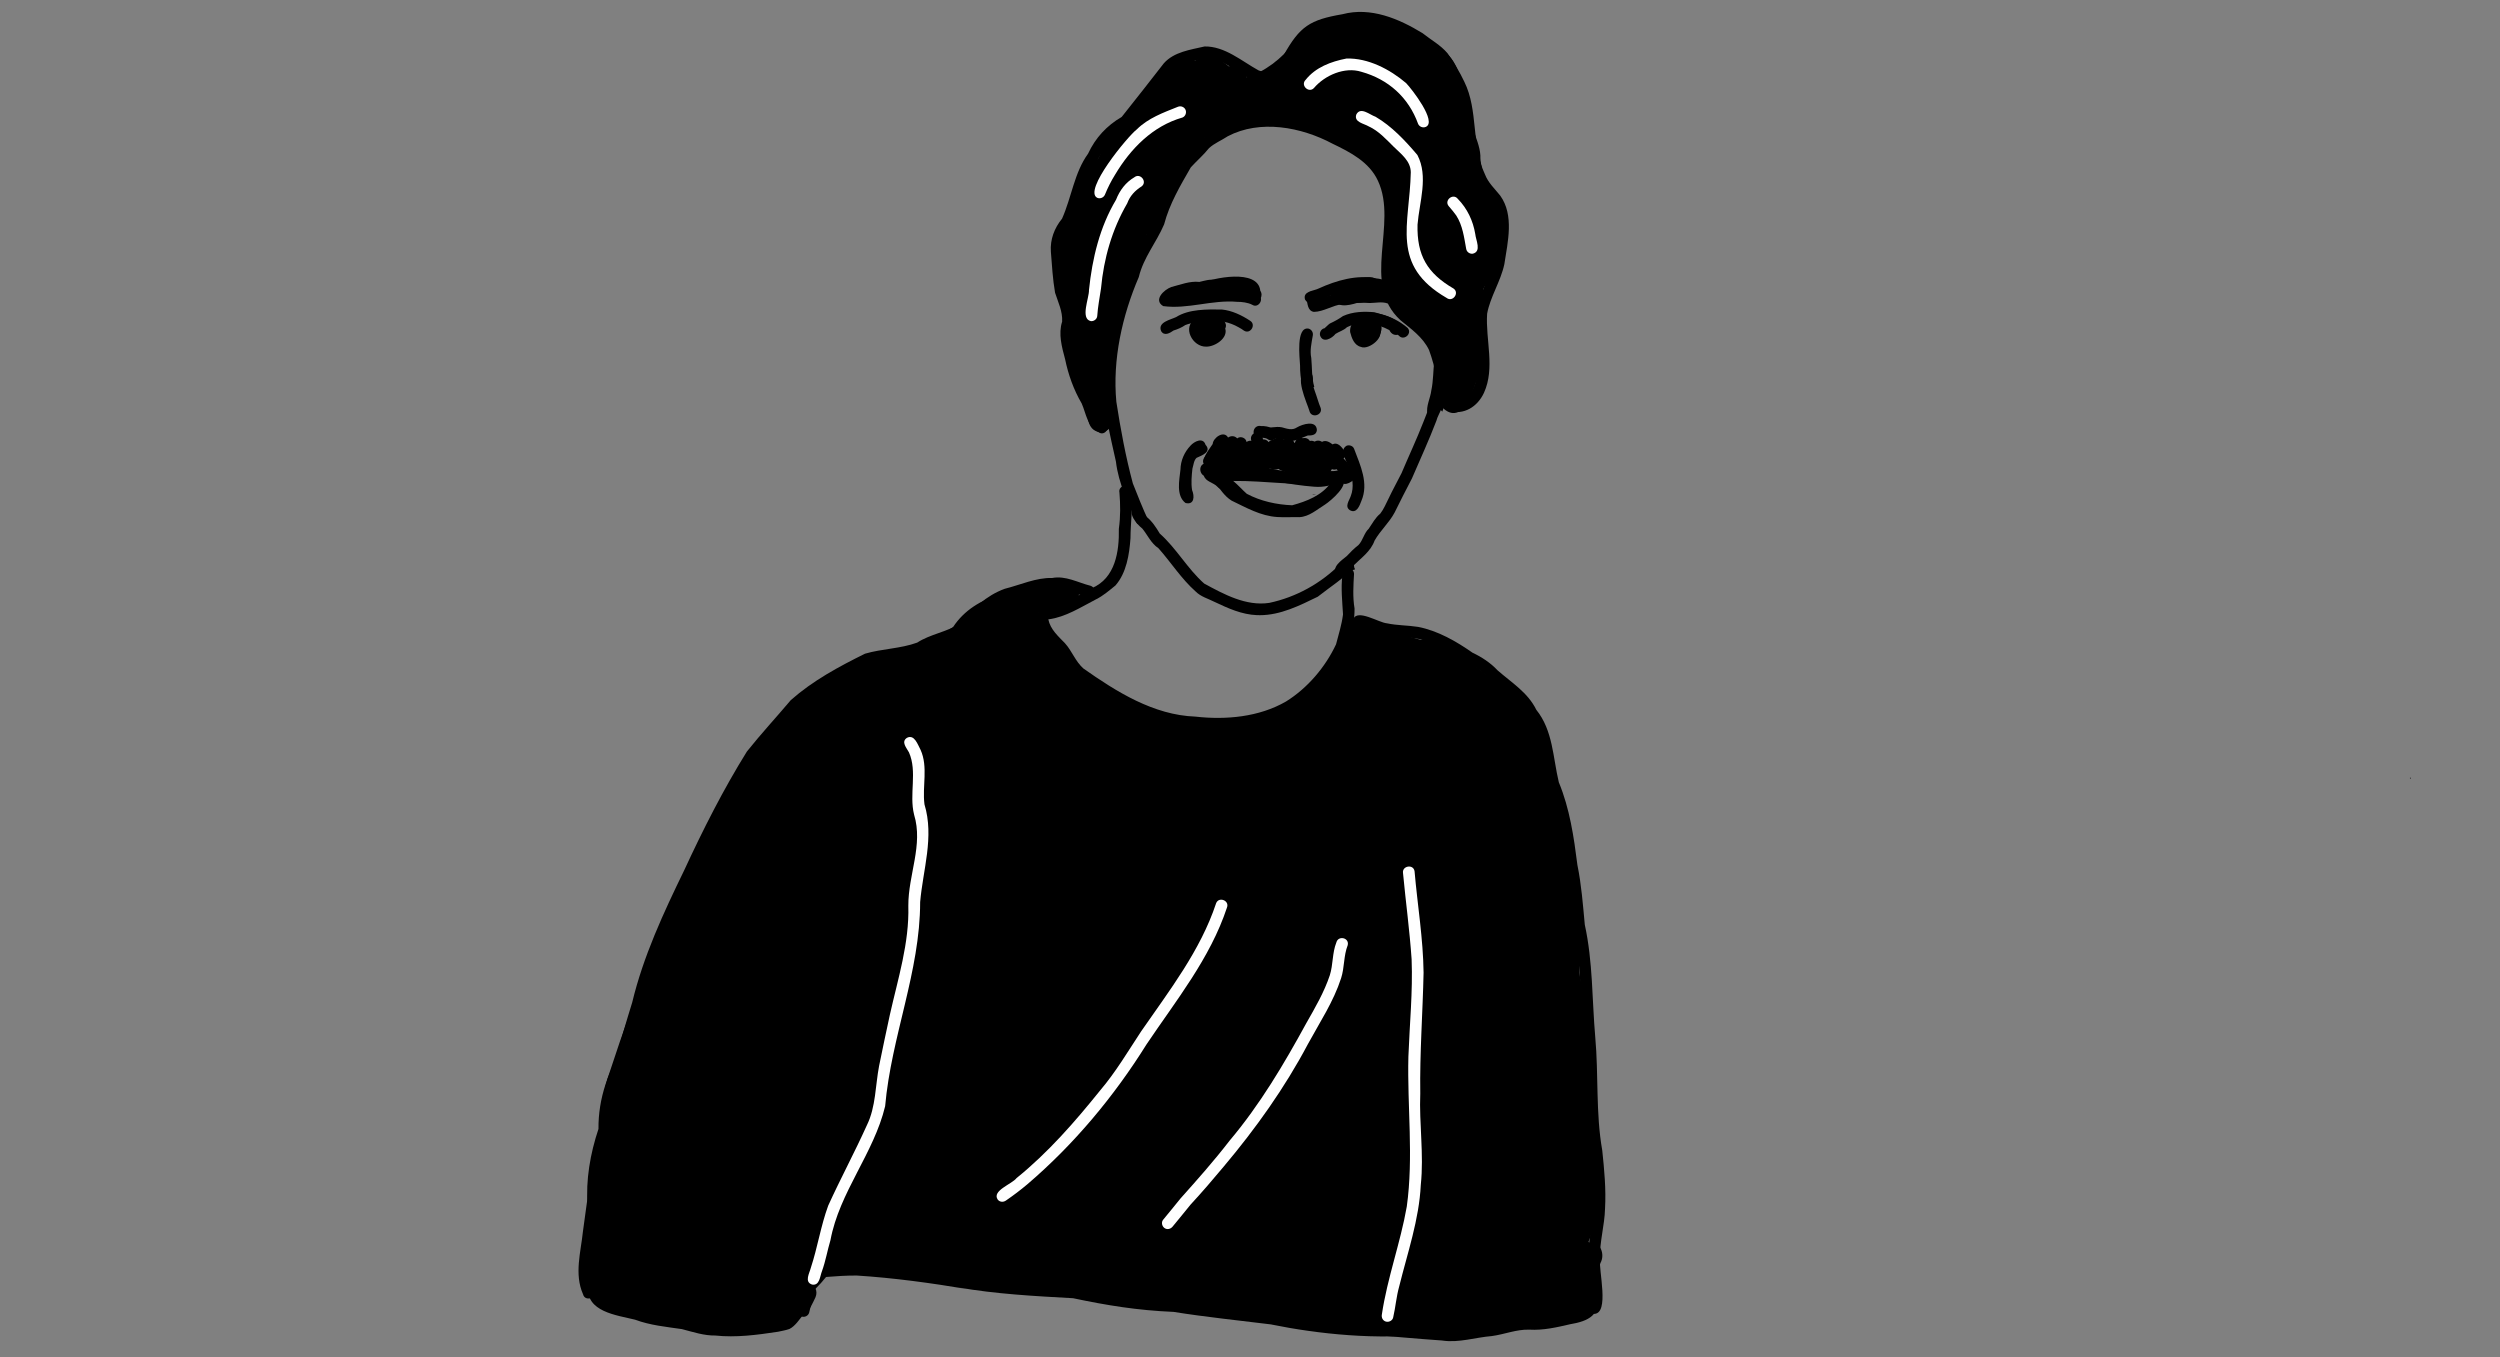 <?xml version="1.0" encoding="UTF-8"?>
<svg id="Vektorebene" xmlns="http://www.w3.org/2000/svg" viewBox="0 0 1536 834">
  <rect x="0" y="0" width="1536" height="834" fill="#808080" stroke="none"/>
  <defs>
    <style>
      .cls-1 {
        fill: #fff;
      }
    </style>
  </defs>
  <path d="M441.78,606.21c0-1.96,1.62-3.58,3.58-3.58s3.58,1.62,3.58,3.58-1.62,3.58-3.58,3.58-3.58-1.62-3.58-3.58Z"/>
  <path d="M685.64,283.64c-3.54-15.91-7.56-32.09-7.63-48.45,1.44-32.38,10.26-65.33,27.25-92.94,4.01-6.29,4.63-13.9,8.06-20.45,5.56-10.48,9.89-22.26,19.23-29.98,20.3-25.24,58.69-25.87,85.74-11.66,49.3,20.8,38.15,44.87,37.83,88.82,0,7.56,2.2,15.74,7.65,21.14,10.69,8.41,21.75,17.61,23.84,31.92,4.08,10.77,2.37,21-1.46,30.89-.64-.77-1.38-1.5-2.22-2.01-.63-.93-1.36-1.77-2.33-2.39-.37-.24-.76-.41-1.16-.52,1.89-5.09,2.93-10.37,2.19-15.99-1.12-5.82-2.61-11.42-4.61-16.9-3.71-7.87-10.97-12.95-17.5-18.3-24.57-22.44-1.42-58.99-13.9-85.72-5.32-11.57-17.01-17.57-27.93-22.81-19.21-10.26-44.49-15-64.34-4.57-3.73,2.5-8.32,4.29-11.58,7.37-3.38,4.23-7.5,7.74-11.12,11.72-6.51,11.29-13.11,22.44-16.42,35.07-4.78,11.19-12.65,20.32-15.54,32.33-10.22,23.77-16.23,50.78-13.8,76.65,2.59,16.86,5.73,33.69,10.13,50.14,2.98,7.57,6.06,15.32,9.5,22.76-2.35,.39-4.66,1.08-6.85,2.15-5.37-12.42-11.42-24.68-13.04-38.26Z"/>
  <path d="M675.06,265.59c-7.18-3.72-7.63-11.23-10.47-17.7-4.96-8.5-8.22-17.66-10.19-27.2-1.99-7.43-4.26-15.57-1.82-23.08,.35-6.29-2.49-11.97-4.35-17.75-1.44-8.32-1.91-16.76-2.57-25.17-.53-7.58,2.13-14.53,6.86-20.34,5.83-12.99,7.54-28.33,15.97-39.89,4.62-9.91,11.45-17.19,20.71-22.65,8.65-10.9,17.4-21.95,25.86-32.91,6.27-7.07,16.36-8.32,25.05-10.35,12.37-.21,22.7,8.94,33.06,14.65,6.52,2.92,12.49-4.26,15.51-9.28,9.93-17.75,16.08-21.74,36.17-25.19,17.29-4.58,34.59,2.73,49.17,11.66,5.37,4.27,10.94,7.19,15.28,12.28,3.88,5.58,7.48,11.38,10.37,17.54,8.77,17.75,4.14,39.01,12.67,56.87,2.01,5.28,5.97,8.81,9.37,13.07,8.72,12.13,4.64,28.51,2.56,42.18-2.24,10.55-8.75,20.16-10.58,30.45-1.05,16.01,5.01,33.18-1.92,48.52-4.03,8.7-12.3,13.81-21.81,11.27-1.79-.76-2.48-3.08-1.66-4.78,1.45-3.21,5.13-1.32,7.71-1.96,7.03-.44,10.53-8.6,11.37-14.67,2.23-14.4-2.97-28.81-.1-42.99,6.7-17.26,13.93-34.46,12.36-53.22-.03-4.26-1.72-8.17-4.26-11.3-22.21-20.52-10.43-54.56-26.28-78.13-8.84-16.3-27.17-24.9-44.23-30.22-12.98-2.12-26.65,1.12-38.34,6.61-7.27,5.82-10.16,15.54-16.54,22.22-4.82,5.27-12.92,9.22-19.81,5.63-10.6-5.26-21.56-17.01-34.16-12.96-3.95,1.35-8.48,1.89-12.11,3.97-3.8,2.33-5.94,6.23-8.58,9.53-7.12,9.19-14.25,18.39-21.71,27.26-5.16,3.73-10.96,6.62-14.11,12.44-5.58,8.23-10.42,17.31-13.39,26.71-3.12,10.11-5.82,20.23-12.16,28.83-2.64,10.42,.26,21.17,1.06,31.63,1.17,4.59,3.35,8.88,4.18,13.58,1.76,6.76-1.76,13.3,.22,20,2.17,8.7,3.32,17.79,7.63,25.74,1.47,4.35,4.07,7.72,5.61,11.94,.64,2.28,1.05,4.39,1.94,6.53,.77,2.12,2.58,3.45,4.39,4.66,3.93,2.42-.12,8.67-3.92,6.01Z"/>
  <path d="M801.8,184c-1.51-5.16,5.41-5.19,8.48-6.79,10.77-4.94,23.57-8.62,35.29-6.16,4.25,.33,8.14,2.33,11.73,4.48,3.55,2.94-1.11,8.45-4.62,5.47-3.38-1.7-6.73-3.07-10.57-3.17-7.92-1.78-15.59,1.52-23.13,3.38-4.64,.91-13.99,8.79-17.18,2.8Z"/>
  <path d="M807.21,191.63c-3.92-.68-3.82-5.13-4.51-8.21-.35-1.92,.78-3.84,2.72-4.27,2.98-.66,4.55,2.15,4.67,4.73,10.06-4.22,21.32-5.63,32.09-4.86,4.54-.08,15.7-2.31,14.79,5.09-.58,1.79-2.7,2.98-4.51,2.29-3.51-1.18-7.18-.27-10.78-.22-5.76-.5-11.19,.06-16.86,.71-6.1,.64-11.54,4.64-17.6,4.74Z"/>
  <path d="M714.69,188.08c-6.29-3.74,.49-10.15,5-11.75,5.66-1.43,11.28-3.77,17.19-3.12,3.15-.71,6.46-1.85,9.69-1.14,4.9,.02,9.21,1.54,13.51,3.66,4.36,.92,10.52,1.24,12.97,5.41,4.04,2.29,.18,8.56-3.64,6.14-2.66-1.42-6.5-1.85-9.31-1.83-15.36-1.37-30.36,4.67-45.41,2.63Z"/>
  <path d="M859.52,206.26c-.25-.21-.51-.41-.77-.62-.88-3.6-3.11-6.88-6.43-8.97-1.29-.82-2.74-1.57-4.18-2.13-1.46-.58-2.97-1.21-4.53-1.42-1.42-.19-2.74-.17-4.1-.09-2.65-.28-5.19-.24-7.97,.49-.8,.17-1.6,.34-2.39,.52-.04-.03-.09-.06-.13-.09,.35-.07,.7-.13,1.04-.19,11.68-4.37,25.61-.21,34.75,7.69,2.39,2.55-.1,5.98-2.81,5.98-.86,0-1.74-.34-2.49-1.17Z"/>
  <path d="M832.94,193.22c-.41,.09-.8,.17-1.21,.26,.39-.09,.8-.19,1.21-.26Z"/>
  <path d="M799.97,236.5c-.8-3.91-1.27-7.86-1.21-11.86-.24-5-2.56-23.59,4.97-22.79,1.94,.37,3.21,2.28,2.87,4.2-.78,4.61-1.92,9.31-.95,13.94,.57,6.11,.16,11.89,1.84,17.7-.35,.1-.7,.22-1.04,.34-2.11-.8-4.29-1.31-6.48-1.52Z"/>
  <path d="M772.31,377.95c-9.36-.35-17.83-4.23-26.15-8.17-3.95-2.01-8.36-3.13-11.55-6.36-8.88-7.89-15.04-17.78-22.87-26.6-4.57-3-6.64-8.1-9.91-12.07-3.28-2.59-9.68-9.74-4.72-13.19,4.48-2.03,5.22,3.49,7.2,5.86,3.49,2.72,6.04,6.7,8.25,10.39,10.33,9.18,16.96,21.58,27.31,30.74,12.13,6.59,25.74,14.01,39.96,11.86,16.46-3.49,31.73-11.96,43.55-23.84,.54-.1,1.07-.29,1.56-.57,.56-.3,1.06-.73,1.51-1.19,.54-.32,1.04-.69,1.57-1.1,.78-.6,1.55-1.23,2.28-1.88,.11-.09,.24-.19,.35-.3,.13-.07,.26-.13,.41-.19l.17-.06c.06,.11,.09,.21,.13,.32,.07,.21,.13,.43,.21,.65-.02,.09-.02,.17-.04,.26-.06,.54,0,1.08,.02,1.62,.1,1.41,.11,2.88,.43,4.26-6.43,7.1-14.92,12.35-22.33,18.22-11.14,5.45-22.96,11.36-35.59,11.36-.58,0-1.16,0-1.73-.04Z"/>
  <path d="M831.29,341.28s.07,.09,.09,.13c-.04-.04-.06-.09-.09-.13Z"/>
  <path d="M741.25,212.98c-8.62,.37-15.27-12.26-6.62-17.18,3.64-3.4,8.52-3.6,12.98-1.77,3.01,.91,6.93,4.4,5.18,7.78,1.82,5.99-6.33,11.18-11.54,11.17Zm.58-7.14c1.52-.34,2.69-1.57,3.92-2.47-.22-1.07-.89-1.94-1.43-2.86-3.17-1.26-4.49,.1-6.65,2.06,.55,1.96,2.03,3.41,4.16,3.26Z"/>
  <path d="M713.39,203.39c-2.27-5.43,5.72-6.91,9.22-8.58,7.9-4.98,19.04-4.76,28.09-4.64,6.16,.57,12.33,3.56,17.33,6.87,3.97,2.39,.21,8.6-3.71,6.12-1.01-.73-2.18-1.49-3.25-2.04-5.65-3.24-11.86-4.54-18.3-3.78-4.81,.43-10.03,.62-14.5,2.36-2.24,1.56-4.79,2.62-7.22,3.35-2.31,1.64-5.75,3.63-7.67,.35Z"/>
  <path d="M811.05,206.11c-.49-1.87,.72-4.13,2.73-4.42,1.16-.93,2.06-2.09,3.31-2.93,2.86-1.32,5.45-2.76,8.04-4.57,6-2.73,12.9-2.96,19.36-2.33,5.5,1.69,12.43,3.04,15.82,7.95,3.7,5.34-4.13,8.72-6.67,3.02-7.85-4.24-17.84-5.91-26.11-1.76-2,1.96-4.72,2.61-6.99,4.07-2.2,2.82-7.78,5.93-9.5,.98Z"/>
  <path d="M836.16,213.14c-4.11-.95-5.73-5.48-6.64-9.14-.47-5.61,4.72-10.17,9.94-10.65,7.62-.61,7.79,9.05,.16,7.19-1.29,.43-2.53,1.21-2.98,2.56,.37,1.32,.79,2.04,1.37,3.12,.02,0,.03,.01,.05,.02,.05,0,.1,.02,.14,.02,3.19-1.29,3.91-6.71,8.18-4.38,5.8,4.38-5.24,13.45-10.22,11.27Z"/>
  <path d="M841.66,208.2c-1.47-1.16-1.87-3.56-.58-5.04,.66-.47,.43-1.25,.22-1.91-6.86-3.73-.26-10.77,4.93-5.27,4.57,3.49,2.31,15.92-4.57,12.22Z"/>
  <path d="M826.53,425.16c.02-1.96,1.64-3.56,3.6-3.56s3.58,1.66,3.56,3.6c-.02,1.96-1.64,3.56-3.6,3.56s-3.58-1.66-3.56-3.6Z"/>
  <path d="M747.96,448.45c-12.22-.73-24.38-1.42-36.25-4.68-15.99-4.52-29.44-14.38-43.71-22.35-8.26-4.62-13.43-12.5-18.08-20.38-4.94-5.02-10.07-10.24-12.49-17.01-2.82-11.2,4.94-9.52,12.27-12.24,7.44-2.68,14.46-6.64,21.32-10.52,14.25-6.13,16.68-22.47,16.4-36.36,1.06-7.6,.96-14.88,.36-22.28-.97-4.35,5.92-6.08,6.96-1.63,1.58,10.17-.15,19.67-.17,29.74-.73,9.99-2.45,21.21-9.23,28.97-3.85,3.1-7.54,6.36-11.96,8.53-9.4,4.86-18.68,10.95-29.29,12.3,1.27,6.23,6.14,10.4,10.25,14.69,4.24,4.69,6.41,11.13,11.19,15.41,20.44,14.4,43.26,28.72,68.89,29.64,18.77,2.13,39.12,.29,55.69-9.27,13.27-8.25,24.19-21.14,30.76-35.15,1.58-6.09,3.5-12.12,4.28-18.37-.46-8.03-1.35-15.98-.41-23.94-.91-5.19,6.85-6.37,7.18-.97-.39,7.15-.89,14.21,.32,21.29,.07,25.47-16.32,48.6-36.92,62.33-13.96,9.02-31.01,11.57-47.36,12.26Z"/>
  <path d="M358.19,795.12c-5.46-12.34-1.32-25.94-.04-38.48,3.04-23.15,6.43-46.41,12.46-69,3.79-24.44,10.5-48.11,17.8-71.7,6.85-28.45,19.16-54.91,31.9-81.11,11.55-24.98,24.05-49.72,38.58-73.09,8.64-10.85,18.06-21.02,26.99-31.6,13.56-11.98,29.43-20.52,45.57-28.51,10.38-3.06,21.85-3.07,32.07-6.81,8.1-5.26,18.18-6.48,26.03-11.59,7.74-9,16.38-17.35,27.79-21.49,9.5-2.36,19.27-6.93,29.08-6.62,8.33-1.59,15.74,2.8,23.62,4.78,4.36,1.51,2.39,8.14-2.16,6.83-5-1.31-9.8-3.23-14.73-4.69-4.96,.03-9.34,.29-14.09,.82-11.32,3.45-23.25,5.72-32.76,13.28-3.85,3.02-6.16,6.3-9.26,9.8-4.38,5.48-11.36,7-17.5,9.68-5.38,1.32-9.49,4.01-14.38,6.27-10.57,3.71-22.24,3.49-32.77,7.11-14.81,8.01-29.94,15.56-42.37,27.14-11.67,14.63-25.83,27.47-34.15,44.35-18.04,33.78-35.15,68.02-50.03,103.34-15.43,46.13-27.67,93.48-35.65,141.4-2.98,19.61-7.24,39.71-7.57,59.28,.64,3.11,1.73,5.97,2.56,9,1.12,4.37-5.93,6.24-6.98,1.6Z"/>
  <path d="M481.16,809.93c-5.67-2.58,.26-10.56,1.62-14.53,3.45-6.97,5.5-14.01,8.88-20.8,1.53-3.09,4.04-6.31,5.28-9.44,1.34-3.75,.87-7.93,2.48-11.64,.99-2.16,3.75-2.61,5.54-1.21,1.08,.84,1.32,2.15,1.31,3.43-.02,5.58-.84,11.14-2.16,16.55-2.64,11.35-4.09,22.99-6.98,34.27-.56,1.87-2.67,2.91-4.5,2.33-1.88-.6-2.89-2.63-2.33-4.5,1.58-5.12,2.12-10.47,3.17-15.72-1.67,4.57-4.12,9.39-6.06,13.69-1.27,2.99-1.65,8.83-6.25,7.56Z"/>
  <path d="M979.41,807.26c-1.9-.32-3.28-2.22-2.93-4.14,2.21-10.4-.88-20.53-.62-30.99,.2-13.22,4.14-26.95,3.43-40-1.09-20.6-4.66-40.59-5.08-61.17-.24-25.08-2.13-49.79-3.8-74.71-1.03-14.27-4.66-27.84-5.06-42.05-.57-7.5-2.24-14.94-3.35-22.26-1.97-17.39-5.14-34.42-11.54-50.76-3.17-12.08-2.49-25.56-9.48-36.38-5.1-8.72-10.77-16.96-19.55-22.32-6.6-5.29-11.78-11.75-19.76-14.94-9.19-6.26-18.96-12.23-29.7-14.92-7.25-1.49-14.82-.94-22.01-2.81-5.43-1.6-10.65-3.7-16.19-4.93-1.9-.5-2.91-2.7-2.33-4.5,2.56-6.43,15.75,2.2,20.65,2.58,6.53,1.37,12.7,1.19,19.18,2.2,12.14,2.34,23.51,8.91,33.47,15.88,5.71,2.69,11.08,6.23,15.37,10.82,8.61,7.56,18.59,13.59,23.8,24.25,10.3,12.82,10.17,29.31,13.83,44.53,6.72,16.23,9.23,33.56,11.42,50.83,2.49,12.21,3.38,24.33,4.54,36.71,5,22.7,4.42,46.06,6.42,69.02,2.11,23.21,.23,46.61,4.3,69.58,1.24,11.93,2.4,23.79,1.71,35.82-.24,10.12-3.41,20.62-3.1,30.54-.92,7.49,6.03,33.92-3.64,34.12Z"/>
  <path d="M872.3,814.46c-3.76-22.22-2.25-44.42-1.38-66.78,.54-28.17,6.5-55.89,10.4-83.73,.93-21.44,1.37-42.84,4.98-64.08,1.48-9.71,.44-19.49,2.78-29.02,.86-4.49,7.84-3.48,7.05,1.21-2.61,18.56-2.99,37.33-6.17,55.79-1.38,14.4,.17,28.95-2.37,43.26-5.78,32.2-9.96,64.55-10.28,97.21-.96,15.21-.13,30.39,2.13,45.44,.4,4.54-6.64,5.41-7.13,.69Z"/>
  <path d="M676.3,796.61c-3.77-2.68,.12-6.61,1.55-9.52,4.68-8.76,8.5-17.98,12.57-27.04,17.99-37.07,37.9-73.37,54.77-110.92-.08,.21-.1,.28-.17,.45,10.33-28.92,25.63-55.38,39.03-82.88,4.67-8.89,10.52-17.07,14.92-26.06,3.02-3.35,4.72-13.12,10.5-10.41,3.92,2.86-.47,7.09-1.96,10.11-4.08,6.47-7.06,13.58-11.49,19.85-14.77,27.24-29.42,54.9-41.08,83.57-7.58,22.11-20.32,41.78-29.9,63-6.19,14.21-13.71,27.73-20.91,41.45-6.51,12.45-11.65,25.56-17.82,38.17-2.7,3.6-4.14,12.78-10.02,10.24Z"/>
  <path d="M615.01,780.37c-5.28-3.62,5.62-13.94,7.2-18.47,18.02-31.17,35.02-62.61,50.63-94.9,2.44-3.88,8.58-.04,6.02,3.88-8.29,16.94-16.55,34.86-26.32,50.8-9.77,18.39-19.36,36.89-30.65,54.42-1.36,2.57-3.51,6.35-6.88,4.27Z"/>
  <path d="M790.3,270.69c-2.7-.89-5.35-1.58-8.21-1.01-4.61,.3-5-6.95-.36-7.14,1.98-.17,3.92-.41,5.88,0,3.04,.84,6.32,2.07,9.19,.08,3.49-2.06,12-4.71,12.3,1.62-.32,3.17-3.17,3.35-5.68,3.34-4.26,1.56-8.33,4.31-13.12,3.12Z"/>
  <path d="M779.27,270.1c-1.77-1.41-3.94-1.04-6.07-1.25-5.03-.96-3.24-8.21,1.67-7.07,3.89-.24,11.63,1.75,9.14,7.02-.96,1.57-3.12,2.23-4.74,1.3Z"/>
  <path d="M806.35,303.95c.17-.07,.32-.17,.47-.26,.39-.06,.76-.09,1.14-.15,.14-.02,.28-.03,.42-.05-.07,.04-.14,.09-.21,.14-.6,.14-1.21,.26-1.82,.35v-.02Z"/>
  <path d="M818.05,292.32s-.04-.02-.06-.02c-.09-.02-.17-.02-.26-.04,.75-.24,1.51-.45,2.29-.6,.79-.23,1.5-.2,2.11,.01-.21,0-.42,.02-.62,.06-.45,.09-.86,.27-1.19,.55-.12,0-.24,.02-.35,.03-.65-.13-1.29-.09-1.92,0Z"/>
  <path d="M820.93,287.96c-.85-.75-1.76-1.5-2.64-2.1-.96,3.75-5.46,4.35-8.35,2.34-2.29,1.33-5.01,.35-7.08-.23-1.41,.6-2.91,.99-4.46,.73-2.1-.25-3.32-1.62-5.14-2.04-1.61,.16-3.25,.36-4.8-.23-2.27,2.2-5.64,2.4-8.46,1.32-2.28,1.72-5.7,2.47-8.06,.52-2.36,2.64-6.93,1.95-8.21-1.44-3.07,2.37-7.97,1.59-9.55-2.13-1.47,1.05-3.49,1.84-5.29,1.6-1.12-.16-1.99-.72-2.64-1.52-2.66,5.03-9.68,.56-6.12-3.91,2.52-3.15,6.73-12.61,11.65-9.4,1.66,1.28,1.87,3.85,.37,5.35,.01,.07,.03,.15,.04,.22,.87-.7,1.8-1.3,2.84-1.47,4.35-4.17,11.09-3.35,16.55-4.69,6.46-.2,11.7,2.65,17.96,1.75,4.79,1.12,7.88,.36,12.39,.93,3.74-.56,10.29,.6,7.63,5.76,.12,.07,.23,.15,.34,.22,.13-.04,.27-.07,.41-.1,.96-.19,1.9-.05,2.83,.14,3.95-5.19,9.59-.74,12.95,2.75,1.32,1.21,2.84,2.63,2.84,4.55-.54,5.17-5.83,3.89-8.36,.78,0,0,.35,.3,.35,.3Zm-45.33-5.89c.25-.15,.49-.31,.73-.47,.09-.06,.19-.12,.28-.17-1.04-.31-1.91-.9-2.74-1.58-.98,.56-2.15,.19-3.11,.66,1.81-.47,3.54,.34,4.83,1.56Z"/>
  <path d="M811.36,292.75c-4.35-1.67-6.38-6.62-9.89-9.51-3.29-3.27,1.83-8.37,5.07-5.07,1.88,2,3.8,3.96,5.55,6.09,2.08-2.98,7.43-1.18,6.84,2.57-1.08,2.99-3.9,6.82-7.57,5.93Z"/>
  <path d="M829.5,313.54c-3.6-2.21-.52-5.96,.42-8.8,2.11-5.34,1.06-11.54-.96-16.51-.67-4.41-6.9-11.1-1.66-14.35,1.72-.73,4.03,.07,4.68,1.92,3.83,10.18,9.1,21.14,4.46,31.97-1.09,2.97-2.95,7.91-6.94,5.76Z"/>
  <path d="M728.37,309.04c-5.94-4.54-3.76-14.1-3.1-20.5,.1-5.56,2.38-10.72,6.17-14.74,2.33-2.61,7.73-5.35,9.22-.56,4,4.43-2.28,6.6-5.49,8.06-1.72,1.57-1.86,4.46-2.55,6.64-.47,4.33-.89,8.83-.21,13.16,1.56,3.75,1.48,9.31-4.05,7.94Z"/>
  <path d="M737.76,203.52c0-1.96,1.62-3.58,3.58-3.58s3.58,1.62,3.58,3.58-1.62,3.58-3.58,3.58-3.58-1.62-3.58-3.58Z"/>
  <path d="M835.49,205.07c0-1.96,1.62-3.58,3.58-3.58s3.58,1.62,3.58,3.58-1.62,3.58-3.58,3.58-3.58-1.62-3.58-3.58Z"/>
  <path d="M818.95,803.05c-46.21-7.1-95.92-20.26-141.44-26.9-22.18-3.71-44.01-7.03-66.49-8.06-17.22-.8-34.44-9.65-47.28-21.64-35.85-6.23-73.88-21.16-89.05-57.05-14.86-31.94-5.64-72.98,20.94-95.59,3.82-13.33,11-25.64,20.59-35.83-8.91-78.71,57.75-104.51,124.72-100.84,13.17,.48,26.4,1.04,39.62,1.82,19.59-7.02,41.65-4.99,61.58,.11,49.5,8.75,112.34,22.12,132.54,74.35,25.27,11.23,49.92,27.13,61.02,53.81,15.24,35.56,5.18,78.96-26.71,101.94-1.82,13.72,2.49,27,.75,40.84-4.71,44.42-46.8,78.43-90.79,73.02Z"/>
  <path d="M433.13,762.98c-42.27-10.52-72.6-56.71-60.03-99.84,4.56-13.42,10.87-33.53,15.24-43.13,6.1-12.53,8.27-23.75,13.67-36.21,6.66-14.43,14.56-26.81,21.31-40.93,1.93-11.39,9.61-20.09,13.44-30.65,6.81-18.07,18.56-33.2,26.98-50.39,27.41-45.46,82.42-69.03,134.13-66.86,15.94,1.3,31.45,8.18,45.05,15.92,30.64,12.29,51.12,41.04,52.6,74.65,6.22,57.72-49.41,106.13-105.42,88.57-3.06,16.61-14.04,29.31-20,44.52-4.51,23.95-20.02,42.73-29.72,64.34,0,0,.04,.03,.04,.03-3.56,6.99-7.38,20.53-9.48,26.18-12.55,39.74-57.34,64.72-97.82,53.79Zm148.76-175.06c.53-1.63,1.05-3.26,1.57-4.89,.63-3.48,1.25-6.96,1.87-10.45-.05-.02-.09-.03-.14-.05-.68,5.22-1.82,10.33-3.3,15.39Z"/>
  <path d="M739.95,615.19c-22.07,3.09-42.95-2.33-63.77-9.42-66.99-25.25-68.48-124.52-2.5-151.96,18.46-8.12,38.64-8.75,57.67-3.06,11.05-.73,22.36-1.15,33.23,1.25,17.72-6.01,28.82-13.17,43.84-22.27,96.04-52.7,175.87,82.03,84.88,141.22-44.56,26.92-102.85,56.8-153.36,44.25Z"/>
  <path d="M877.28,775.63c-59.48-8.59-81.57-60.26-70.86-115.08,.7-37.24-.48-71.3-2.52-106.83-44.83-56.3,2.15-148.02,75.87-139.07,27.54,2.26,51.63,20.24,64.83,44.1,10.87,17.06,19.37,35.82,19.9,56.53,7.26,39.77,5.17,81.1,6.74,121.51,.65,21.97-1.05,43.94-3.15,65.81-4.99,44.69-46.64,78.09-90.79,73.02Z"/>
  <path d="M781.14,813.75c-19.67-2.45-40.43-4.56-60.09-7.72-22.47-.96-40.91-4.01-61.76-8.4-23.67-1.32-47.28-2.54-70.68-6.64,1.14,.2,2.28,.41,3.42,.62l2.41,.44c-22.43-3.76-45.31-6.92-68.07-8.36-6.28-.03-12.59,.38-18.83,.89-32.1,40.56-97.95,41.98-129.51-.01-21.46-26.07-20.51-60.51-10.33-90.95-.38-37.25,25.15-73.47,60.69-84.18,13.29-19.4,29.88-35.44,49.74-47.96,52.41-43.25,137.13-1.18,133.14,66.58,32.05,6.13,65.13,3.15,96.87,11.62,0,0,8.71,1.62,8.71,1.62,28.78,.83,57.36,5.99,85.92,9.12,.63-46.27,5.58-91.51,52.88-112.76,33.65-15.39,75.01-4.38,97.85,24.31,14.83,18.05,18.75,41.68,21.44,64.23,4.8,23.4,6.96,46.69,5.22,70.66,2.83,28.57,5.68,57.85-13.72,82.02-41.07,50.05-127.47,46.66-185.3,34.9Z"/>
  <path d="M940.89,490.34c.94-7.66-1.82-14.62-5.03-21.43-6.61-.94-8.27-9.28-11.67-14.02-9.2-11.03-20.72-20.68-28.43-32.73-.29-.16-.58-.34-.87-.52-4.31,4.14-10.33,.8-15.39,.38-5.98,5.79-15.49,3.78-22.98,3.05-7.68-.84-15.45-.64-23.16-1.3-6.75,8.14-14.09,15.83-23.83,20.22-1.96,2.19-5,3.33-7.88,2.65-12.63,4.4-25.82,6.82-39.01,8.83,1.54,7.73-6.09,9.97-12.26,8.46-13.26-.54-26.42-4.21-39.31-6.09-2.24,1.92-5.36,1.76-8.05,1.05-6.36-1.47-12.53-3.67-18.66-5.89-7.58-3.7-19.96-4.07-24.17-12-3.22-.3-6-2.97-8.3-5.16-3.58,.55-6.41-1.59-8.6-4.17-9.42,2.39-11.82-9.98-13.76-16.65-4.03,2.73-10.21,.83-11.71-3.9-.91,1.38-1.83,2.76-2.75,4.14-1.66,2.48-4.97,3.35-7.74,2.57-6.38,2.48-11.62,7.03-14.93,13.06,3-.73,5.51-3.45,8.52-3.72,10.69-.63,10.66,12.86,1.19,15.4,.57,7.6-10.02,10.41-13.58,3.81-2.03,.15-4.06-.04-6-.87-6.31-2.7-6.91-10.53-4.99-16.4-2.17,.47-4.37,.58-6.41-.28,0,0,0,0,0,0-2.31,1.55-4.91,3.19-7.69,3.66-5.63,1.13-10.44-5.71-7.35-10.6,3.21-4.26,6.24-7.48,9.62-11.21-.42-.86-.66-1.81-.63-2.82,.03-1.54,.36-2.89,1.04-4.12,.84-9.6,12.46-13.47,19.37-18.38,13.97-21.27,41.05-23.58,64.1-27.01,8.1-1.39,17.62,3.73,11.17,12.4-2.07,2.16-5.11,2.43-7.93,2.57-4.95,.07-9.56,2.61-14.54,3.15,.21,.56,.37,1.14,.47,1.73,5.19,2.34,4.09,8.62,2.96,13.06,1.97,.93,3.32,2.94,4.41,4.75,9.51,3.01,15.82,11.8,22.78,18.45,5.22,5.77,11.67,11.33,17.32,16.3,2.67-1.31,5.73-.47,8.26,.82,5.34,2.05,10.74,3.96,16.11,5.97,29.15,8.4,60.77,4.44,89.02-5.31,5.04-5.88,9.88-12.06,14.3-18.4,2.45-4.77,3.52-11.46,8.5-14.22,1.28-3.36,4.05-6.06,4.85-9.54-2.01-4.78,2.13-10.57,7.41-9.82,3.28,.47,6.45,2.05,9.51,3.3,9.28,4.13,19.02,6.83,28.72,9.57,4.28-1.12,8.21,1.87,11.91,3.61,11.71,4.58,21.81,12.43,31.49,20.17,3.7,.23,6.92,2.95,9.78,5.09,8.31,6.94,17.12,15.08,19.36,26.14,.84,7.96,3.23,15.41,6.68,22.59,2.94,7.02,7.54,25.57-3.9,26.6-3.83,.1-7.33-3.08-7.33-6.98Z"/>
  <path d="M439.78,820.55c-7.2,.15-13.92-2.16-20.8-3.94-9.69-1.42-19.54-2.33-28.78-5.79-11.5-2.83-30.29-4.84-28.93-20.55-3.1-4.09-2.76-9.85-3.14-14.75-.23-6.78-.21-14.6,4.63-19.92,4.22-4.79,12.8-3.3,14.4,3.13,7.43,.1,10.66,11.44,3.7,14.77-1.26,3.73-.44,7.84-.77,11.71,9.51,3.2,34.33,2.15,32.68,16.12,8.56,.39,16.55,3.99,24.97,4.85,13.45,1.24,27.24-.08,40.45-2.61,5.46-3.58,3.97-11.12,10.24-13.06,4.5-7.14,15.87-1.32,12.61,6.53-1.87,3.68-3.42,8.34-7.26,10.4-2.59,3.1-5.13,7.28-8.72,9.07-2.38,.86-4.77,1.19-6.99,1.71-12.77,1.94-25.83,3.71-38.73,2.32,0,0,.46,.02,.46,.02Z"/>
  <path d="M886.19,823.62c-67.77-4.73-135.1-14.44-202.29-23.76-24.66-3.04-48.54-10.88-73.46-12.09-18.43-3.01-36.63-6.95-55.38-7.28-2,2.25-5.28,2.71-7.97,1.72,.32,.09,.62,.19,.93,.3-7.78-2.91-15.85-2.59-24.08-2.12-8.1,1.1-24.76,4.8-24.74-7.74-3.1-3.34-1.87-9.63,2.53-11.26,3.61-1.6,8.16-1.3,11.79-.93,8.95-.85,19.43,2.13,27.83,3.19,18.06,4.17,36.82,2.45,54.75,7.31,26.22,3.67,52.32,7.01,78.17,12.95,40.18,5.29,80.15,11.84,120.42,16.4,25.87,4.2,52.11,5.24,78.18,7.5,7.27,.43,14.5,2,21.79,1.84,6.61-.46,12.2-3.91,18.55-5.49,1.73-6.25,10.72-5.78,15.25-8.1,6.36-3.18,13.52-4.66,19.63-8.18,3.5-2.51,7.28-5.51,11.81-4.56-.45-8.73,4.87-29.64,16.6-19.87,7.02-.82,9.73,7.36,6.83,12.52-2.19,6.22-3.38,12.69-2.91,19.29,4.01,12.51-4.77,16.53-15.51,18.3-8.51,1.97-16.62,3.88-25.35,3.38-7.86-.25-15.23,2.91-23,3.94-10.02,.79-20.21,4.27-30.35,2.76Z"/>
  <path d="M672.74,264.56c-2.82-1.41-4.14-5.12-4.37-7.93-1.17-6.41-2.42-12.76-3.33-19.22-1.78-1.83-2.28-4.44-2.5-6.88-4.51-11.59-4.92-24.6-7.29-36.79-1.25-12.3-2.9-24.55-3.94-36.86,1.29-9.19,3.38-18.37,5.52-27.44,2.17-9.11,5.31-17.87,8.82-26.51,1.06-4.03,5.19-6.11,8.83-5.15,3.91-7.07,6.55-18.87,15.93-19.91,2.22-13.6,29.74-41.47,43.77-40.52,7.43-5.22,14.74-1.71,20.88,3.46,1.33-.7,2.87-.98,4.41-.79,0,.01,0,.03-.01,.04,.92,.1,1.85,.37,2.78,.84,2.46,1.26,3.81,4.11,3.61,6.81,4.84,4.22,4.89,12.37,.41,16.86-2.12,2.16-4.7,3.82-6.98,5.77-.59,5.98-4.62,13.68-11.66,12.47-.68,.37-1.36,.7-2.06,.96-1.79,.68-3.53,1.01-5.37,.88-7.39,9.83-12.98,20.87-20.98,30.2,.81,6.51-5.12,11.57-7.86,17.01-2.19,4-2.98,8.87-6.64,11.97-6.01,17.27-10.99,34.88-16.62,52.29-2.46,5.98-1.54,14.46-6.95,18.69-1.39,13.1,1.47,26.26,3.27,39.18,1.29,6.7-4.77,14.34-11.7,10.56Z"/>
  <path d="M818.66,181.77c-1.06-8.65,9.92-9.43,16.15-10.04,4.2-1.69,9.97-2.79,12.67,1.96,4.63,9.04-6.73,12.31-13.61,12.4-5.61,1.73-13.69,3.58-15.21-4.32Z"/>
  <path d="M887,251.09c-4.51-5.93,1.89-11.72,3.37-17.39-.58-1.28-.98-2.67-1.31-4.01-4.72-4.71-3.13-12.95-6.2-19.2-5.56-5.75-11.94-11.69-15.55-18.67-.03-.01-.07-.03-.1-.04-11.83,.67-14.55-22.12-12.81-30.8-3.9-3.57-1.8-8.87-.47-13.12,3.13-8.1-.26-16.66,.24-25.03-4.58-6.25-5.56-14.15-9.13-20.55-3.81-4.83-7.82-10.14-13.41-12.91-8.81-2.91-17.03-7.92-24.61-13.22-2.21,.14-4.46-.73-5.97-2.45-3.68,3.56-10.42,4.91-13.85,.3-3.14,2.14-7.46,3.71-10.95,1.44-2.28,1.06-4.81,1.31-7.27-.08-.29-.16-.57-.35-.83-.54-5.81,5.17-15.87,1.41-16.6-6.22-4.84-3.61-2.28-9.29,.65-13.2-4.39-9.25,7.89-16.77,13.32-7.83,11.34-3.14,22.28-11.85,29.17-20.97,6.05-8.94,15.33-15.56,26.51-14.85,5.07-.6,10.08,.72,15.15,0,4.78-.75,9.68-1.38,14.34,.28,8,2.45,13.83,8.71,21.55,11.74,13.35,4.21,22.29,10.88,24.96,25.3,5.2,9.55,7.65,19.69,8,30.45,1.62,5.27,4,10.4,4.35,15.97-.11,4.52,1.05,9,2.54,13.17,2.19,6.05,7.5,9.94,10.31,15.62,4.93,8.58,4.03,20.11-1.37,28.26,.09,.93,.13,1.87,.04,2.78-.08,.93-.32,1.82-.68,2.65,2.7,3.41,1.24,9.08-2.73,10.79-1.82,3.38-5.85,6.15-6.5,9.87,1.69,6.85,1.05,14.02,.2,20.95-.5,9.13,1.6,18.6-1.57,27.42-3.58,8.46-9.69,35.25-22.8,24.12Z"/>
  <path d="M886.8,236.66c-1.05-5.48-2.22-10.95-2.61-16.54-3.52-7.47-9.27-13.76-14.22-20.35-7.12-1.64-11.62-13.39-3.42-16.76,5.31-1.71,13.59-.06,13.71,6.71,6.21,8.05,13.03,15.84,17.35,25.13,1.17,5.58,1.83,11.27,2.71,16.91,4.01,10.1-11.11,15.16-13.63,4.43,0,0,.1,.47,.1,.47Z"/>
  <path d="M834.47,201.82c-.09-3.84,3.08-7.35,6.98-7.35s7.26,3.02,7.35,6.98c.09,3.84-3.08,7.35-6.98,7.35s-7.26-3.02-7.35-6.98Z"/>
  <path d="M736.4,200.04c-.09-3.84,3.08-7.35,6.98-7.35s7.26,3.02,7.35,6.98c.09,3.84-3.08,7.35-6.98,7.35s-7.26-3.02-7.35-6.98Z"/>
  <path d="M826.77,349.33c-1.38-.85-2.3-1.82-2.86-2.86,.36-.11,.7-.25,1.04-.44,.56-.32,1.04-.73,1.49-1.19,.56-.34,1.06-.71,1.59-1.1,.78-.6,1.55-1.23,2.28-1.88,.11-.09,.22-.21,.34-.3,.15-.07,.28-.13,.43-.21l.17-.06c.04,.11,.09,.22,.13,.32,.07,.22,.13,.43,.21,.65-.02,.09-.04,.19-.04,.28-.06,.54,0,1.08,.02,1.62,.11,1.53,.11,3.13,.52,4.61,.1,.37,.26,.72,.47,1.04-.75,.32-1.55,.5-2.38,.5-1.07,0-2.2-.3-3.39-.98Z"/>
  <path d="M831.28,341.29s.02-.02,.02-.02c.04,.06,.06,.09,.09,.15-.04-.06-.07-.09-.11-.13Z"/>
  <path d="M821.69,352.92c-4.38-4.12,2.73-8.73,5.72-11.23,2.25-2.44,4.57-4.76,7.21-6.8,2.77-2.82,3.45-7.39,6.32-10.03,2.24-3.26,4.01-6.76,7.12-9.32,2.15-2.72,3.51-6.19,5.04-9.15,2.49-5.32,5.33-10.32,7.93-15.54-.02,.06-.05,.13-.07,.19,4.49-10.62,9.36-20.99,13.54-31.69,1.73-4.58,3.69-9.12,5.32-13.71,.6-1.85,2.35-3.1,4.35-2.61,6.31,2.33-.72,11.15-1.64,15.45-4.58,12.02-9.97,23.68-15.04,35.48-3.66,6.99-7.18,13.94-10.62,20.91-3.29,6.23-8.85,11.11-12.37,17.35,.03-.07,.06-.14,.09-.21-2.39,6.89-8.52,10.94-13.45,15.91-3.38,1.62-5.1,7.83-9.44,5Z"/>
  <path d="M877.01,254.17c-1-4.46,1.88-9.82,2.35-14.1,1.37-6.23,1.11-12.59,1.93-18.74,0,.05,0,.1,0,.14,0,.01,0,.02,0,.03-.43-11.57-3.01-23.43,3.4-33.77,2.23-4.06,8.56-.52,6.25,3.51-6.4,10.34-1.59,22.31-2.72,33.5,3.76,.38,3.78,4.67,3.24,7.54-.06,6.11-4.54,10.75-6.36,16.32-1.03,2.58-.62,6.56-3.79,7.55-1.65,.58-3.64-.43-4.29-2Z"/>
  <path d="M804.58,252.68c-1.56-5.31-10.1-22.75-1.59-24.47,4.42,.04,3.61,4.84,3.65,7.89,.18,1.54,.93,3.3,1.25,4.39,1.27,3.36,2.15,6.87,3.54,10.19,1.37,4.41-5.58,6.5-6.87,2.01Z"/>
  <path d="M756.95,285.13c-1.25,.95-3.04,1.21-4.44,.43-.29-.17-.56-.37-.79-.6-.83,.19-1.71,.09-2.5-.37-.39-.23-.73-.51-1.02-.84-2.79,3.35-8.7,3.52-8.51-1.74,1.04-3.37,3.46-6.26,5.38-9.21,.22-3.81,6.92-8.62,9.45-3.97,.89-.64,1.98-.94,3.1-.81,.94,.1,1.85,.6,2.52,1.32,1.96-1.62,5.36-.38,5.73,2.2,.92-.63,2.11-.96,3.18-.65,.73,.21,1.38,.58,1.88,1.1,1.53-2.22,5.06-1.67,6.11,.71,.94-.88,2.23-1.21,3.48-.89,.65,.16,1.22,.5,1.68,.96,2.49-2.51,6.35-.56,6.89,2.65,.8-3.63,5.3-5.41,7.62-2.02,1.09-1.3,2.91-1.9,4.55-1.2,.43,.19,.81,.42,1.16,.67,.26-.48,.59-.91,1.06-1.29,1.26-1.03,2.88-.97,4.21-.26,1.24-.78,2.93-.84,4.28-.02,.1,.06,.19,.12,.28,.18,2.26-1.31,4.67,.17,6.5,1.56,3.07-1.71,5.59,1.66,7.21,3.88,2.68,3.18-1.9,7.69-5.04,4.99-.77,.17-1.61,.09-2.43-.27-.47-.22-.89-.51-1.3-.82-.53,.48-1.2,.81-1.89,.92-1.08,.17-1.98-.15-2.79-.69-1.05,.99-2.61,1.36-3.96,.8-.84-.34-1.48-.89-2.08-1.5-.82,.82-1.85,1.41-3.03,1.37-.99-.02-1.87-.23-2.7-.78-1.53,2.39-5.05,2.93-7.06,.84-1.73,3.51-6.71,5.51-9.31,1.84,0,0,0-.01-.01-.02-1.41,2.08-3.53,4.08-6.16,2.95-.88-.38-1.6-1.06-2.02-1.91-1.21,.79-2.56,1.23-3.98,.88-.65-.16-1.22-.47-1.7-.89-1.81,1.28-4.35,1.02-5.79-.69-1.68,2.62-5.68,4.35-7.77,1.18Z"/>
  <path d="M784.69,317.65c-10.16-.63-19.04-5.77-27.98-10.05-4.52-2.74-7.29-7.55-10.62-11.52-1.84-.77-2.93-2.77-2.14-4.71,1.68-3.09,5.87-3.76,9.08-3.3,5.62,.41,11.2,.44,16.83,.49,11.76,.21,23.51,1.95,35.25,1.98,4.67-.76,9.86-1.2,14.51-1.12,2.5-.71,5.19,1.3,4.78,3.96,5.3,4.14-6.69,14.27-10.28,16.61-5.01,3.08-9.73,7.46-15.8,7.76-4.79-.12-8.93,.2-13.62-.09Zm9.21-7.2c8.87-2.43,18.27-6.01,23.73-13.83-19.98,2.29-39.87-1.36-59.92-1.12,2.91,2.45,5.48,5.36,8.29,7.88,8.52,4.55,18.31,6.68,27.91,7.06Z"/>
  <path d="M747.96,299.04c-2.48-2.65-7.1-3-8.31-6.72-3.49-2.11-2.74-7.97,1.77-7.64,2.62,.69,4.84,2.56,7.44,3.41,1.62,.28,2.89,1.6,3.05,3.21,1.16,.62,1.93,1.74,2.03,2.99,4.67,4.53-1.89,9.14-5.97,4.76Z"/>
  <path d="M807.49,299.05c-15.34-1.17-31-4.74-45.87-7.82-6.49-2.03-15.71,.54-20.41-4.98-1.82-8.09,9.22-4.27,12.28-3.86,2-.23,4.59-.72,5.9,1.22,17.84,2.96,35.37,8.47,53.5,8.22,5.87-1.05,10.9-4.2,16.71-5.37,4.34-1.37,7.72,3.47,4.22,6.73-2.58,2.14-7.33,6.39-10.26,2.7-5.06,2.29-10.47,3.66-16.06,3.15Z"/>
  <path d="M803.29,292.46c-4.7-2.36-10.39-.7-15.2-3.04-5.58-1.75-5.15-6.87-.69-9.79,2.68-2.74,7.36,.31,5.9,3.88,0,0,0,.02,0,.02,4.58,.73,9.4,.14,13.51,2.71,4.08,2.19,.49,8.52-3.51,6.23Z"/>
  <path d="M816.15,285.05c-.06-1.92,1.55-3.68,3.49-3.68s3.62,1.51,3.68,3.49c.06,1.92-1.55,3.68-3.49,3.68s-3.62-1.51-3.68-3.49Z"/>
  <path d="M768.57,269.48c-.06-1.92,1.55-3.68,3.49-3.68s3.62,1.51,3.68,3.49c.06,1.92-1.55,3.68-3.49,3.68s-3.62-1.51-3.68-3.49Z"/>
  <path d="M768.97,271.1c-.06-1.92,1.55-3.68,3.49-3.68s3.62,1.51,3.68,3.49c.06,1.92-1.55,3.68-3.49,3.68s-3.62-1.51-3.68-3.49Z"/>
  <path d="M772.82,273.65c-.06-1.92,1.55-3.68,3.49-3.68s3.62,1.51,3.68,3.49c.06,1.92-1.55,3.68-3.49,3.68s-3.62-1.51-3.68-3.49Z"/>
  <path d="M778.68,273.93c-.06-1.92,1.55-3.68,3.49-3.68s3.62,1.51,3.68,3.49c.06,1.92-1.55,3.68-3.49,3.68s-3.62-1.51-3.68-3.49Z"/>
  <path d="M780.58,273.16c-.06-1.92,1.55-3.68,3.49-3.68s3.62,1.51,3.68,3.49c.06,1.92-1.55,3.68-3.49,3.68s-3.62-1.51-3.68-3.49Z"/>
  <path d="M782.35,272.31c-.06-1.92,1.55-3.68,3.49-3.68s3.62,1.51,3.68,3.49c.06,1.92-1.55,3.68-3.49,3.68s-3.62-1.51-3.68-3.49Z"/>
  <path d="M785.66,273.97c-.06-1.92,1.55-3.68,3.49-3.68s3.62,1.51,3.68,3.49c.06,1.92-1.55,3.68-3.49,3.68s-3.62-1.51-3.68-3.49Z"/>
  <path d="M788.16,273.07c-.06-1.92,1.55-3.68,3.49-3.68s3.62,1.51,3.68,3.49c.06,1.92-1.55,3.68-3.49,3.68s-3.62-1.51-3.68-3.49Z"/>
  <path d="M793.61,275.45c-.06-1.92,1.55-3.68,3.49-3.68s3.62,1.51,3.68,3.49c.06,1.92-1.55,3.68-3.49,3.68s-3.62-1.51-3.68-3.49Z"/>
  <path d="M795.59,272.72c-.06-1.92,1.55-3.68,3.49-3.68s3.62,1.51,3.68,3.49c.06,1.92-1.55,3.68-3.49,3.68s-3.62-1.51-3.68-3.49Z"/>
  <path d="M798.08,272.78c-.06-1.92,1.55-3.68,3.49-3.68s3.62,1.51,3.68,3.49c.06,1.92-1.55,3.68-3.49,3.68s-3.62-1.51-3.68-3.49Z"/>
  <path class="cls-1" d="M715.36,754.42c-1.49-1.12-1.98-3.53-.71-5.02,3.66-4.31,7.09-8.79,10.71-13.13,10.39-11.61,20.55-23.06,30.05-35.39,18.7-22.15,33.42-47.04,47.27-72.4,5.38-9.43,10.89-18.91,14.35-29.25,2.1-6.62,1.44-13.72,4.04-20.22,1.19-4.46,8.11-2.85,6.96,1.72-2.57,6.55-1.91,13.6-4.05,20.26-4.65,14.41-13.13,27.15-20.33,40.37-14.32,27.07-32.09,51.96-51.79,75.37-6.65,7.97-13.4,15.85-20.44,23.46-3.72,4.47-7.26,9.08-11.05,13.53-1.28,1.49-3.41,1.93-5.02,.71Z"/>
  <path class="cls-1" d="M613.01,737.03c-3.77-5.48,8.7-9.47,11.58-13.23,19.4-15.67,35.8-34.52,51.36-53.86,9.6-11.3,17.1-24.03,25.15-36.25,17.26-24.98,36.43-49.59,46.08-78.74,1.64-4.27,8.4-1.68,6.66,2.67-10.29,31.16-31.27,57.05-49.34,83.92-19.97,32.02-44.56,61.51-73.26,86.05-4.23,3.57-8.64,6.89-13.19,10.02-1.59,1.13-3.78,1.02-5.04-.58Z"/>
  <path class="cls-1" d="M498.93,789.23c-4.89-1.59-1.59-6.95-.76-10.28,4.15-12.56,6.11-25.76,10.68-38.21,7.58-16.68,16.33-32.9,23.84-49.57,5.43-11.1,5.15-24.49,7.42-36.25,2.22-10.49,4.26-20.97,6.62-31.43,4.96-22.17,11.99-44.02,11.35-66.98-.09-19.13,9.24-37.28,3.54-55.99-3.16-12.55,2.13-26.33-3.15-38.26-1.47-2.76-5.01-6.48-1.23-8.95,4.64-2.36,6.62,4.26,8.34,7.35,4.78,10.56,.97,22.45,2.41,33.52,6.09,20.16-.95,40.14-2.65,60.05-.03,42.76-17.74,82.56-21.51,125.42-6.93,28.97-28.11,52.79-33.6,82.32-1.87,6.25-2.98,12.87-5.17,18.92-1.32,3.2-1.4,9.2-6.14,8.34Z"/>
  <path class="cls-1" d="M851.62,812.02c-1.98-.5-2.97-2.43-2.61-4.35,3.34-22.54,11.43-44.06,15.32-66.36,4.24-30.51,.23-61.42,.99-92.12,.75-20.07,2.75-39.76,1.98-59.81-1.24-18-3.6-35.11-5.28-52.94-.74-4.5,6.42-5.76,7.09-1.12,1.8,20.77,5.29,41.46,5.54,62.27-.52,24.82-2.4,49.4-2.03,74.17-.75,18.69,2.31,37.51,.32,56.19-1.02,21.38-8.16,41.74-13.25,62.36-1.84,6.57-2.21,12.65-3.71,19.09-.36,1.92-2.53,3.06-4.35,2.61Z"/>
  <path class="cls-1" d="M871.29,76.12c-5.87-16.28-18.3-27.42-34.9-32.02-10.18-3.23-22.46,2.14-29.12,10-3.18,3.35-8.41-1.7-5.13-5,6.2-7.8,15.6-11.26,25.09-13.13,13.26-.45,26.79,6.65,36.69,15.09,3.52,3.64,19.2,23.84,12.09,26.9-1.76,.78-3.94-.06-4.72-1.85Z"/>
  <path class="cls-1" d="M888.82,183.05c-34.72-20.14-22.7-44.94-22.03-77.2-.07-6.96-5.93-11.2-10.45-15.63-4.68-4.63-9.35-9.82-15.39-12.56-2.94-1.78-9.19-2.56-7.65-7.27,2.59-5.09,8.23,.14,11.83,1.34,9.99,5.83,18.31,14.77,25.71,23.49,6.91,13.15,1.23,28.9,.09,42.78-.46,18.96,6,29.9,22.18,39.32,3.75,2.7-.59,8.55-4.29,5.73Z"/>
  <path class="cls-1" d="M900.82,152.88c-1.29-7.1-2.17-14.34-6.1-20.48-1.43-2.03-3.04-3.9-4.66-5.79-2.92-3.59,2.76-8.1,5.61-4.44,5.8,5.92,9.38,13.46,10.73,21.62,.35,3.78,4.01,10.66-1.47,12.07-1.89,.3-3.83-1.04-4.1-2.98Z"/>
  <path class="cls-1" d="M674.22,121.57c-9.1-4.22,18.77-37.95,24.2-42.05,7.02-6.98,16.26-10.29,25.26-13.9,1.79-.75,3.92,.04,4.72,1.85,.76,1.75-.06,3.97-1.85,4.72-18.39,5.26-31.92,19.17-41.42,35.09-2.45,3.91-4.5,8.01-6.25,12.29-.74,1.81-2.87,2.72-4.66,2Z"/>
  <path class="cls-1" d="M670.19,197.29c-6.63-1.43-.95-14.27-1.12-19.1,2.01-19.44,6.58-38.62,16.63-55.48,2.26-5.78,5.91-10.65,11.28-13.82,3.6-2.86,8.13,2.77,4.44,5.62-4.06,2.54-7.2,5.88-8.85,10.42-9.36,16.09-14.41,33.84-16.11,52.3-.84,5.62-1.94,11.23-2.31,16.9-.13,1.94-2.08,3.38-3.96,3.17Z"/>
  <path d="M769.88,184.9c-1.22-.02-2.11-.64-2.88-1.45-2.56-.62-2.95-3.41-2.79-5.7-8.82-1.6-17.4,.3-25.44,3.6-4.42,1.37-6.48-5.61-2.01-6.86,8.39-3.9,36.16-9.56,37.57,4.14,2.17,3.11-.55,7.96-4.44,6.27Z"/>
  <path d="M1480.62,478.04s.04-.07,.05-.1c.11-.06,.24-.09,.38-.09,.09,0,.18,.01,.27,.03,0,.05,0,.1,0,.16,0,.03,0,.06,0,.09-.07,.06-.14,.12-.21,.19-.02,.02-.05,.05-.07,.07-.13-.13-.27-.25-.43-.34Z"/>
</svg>